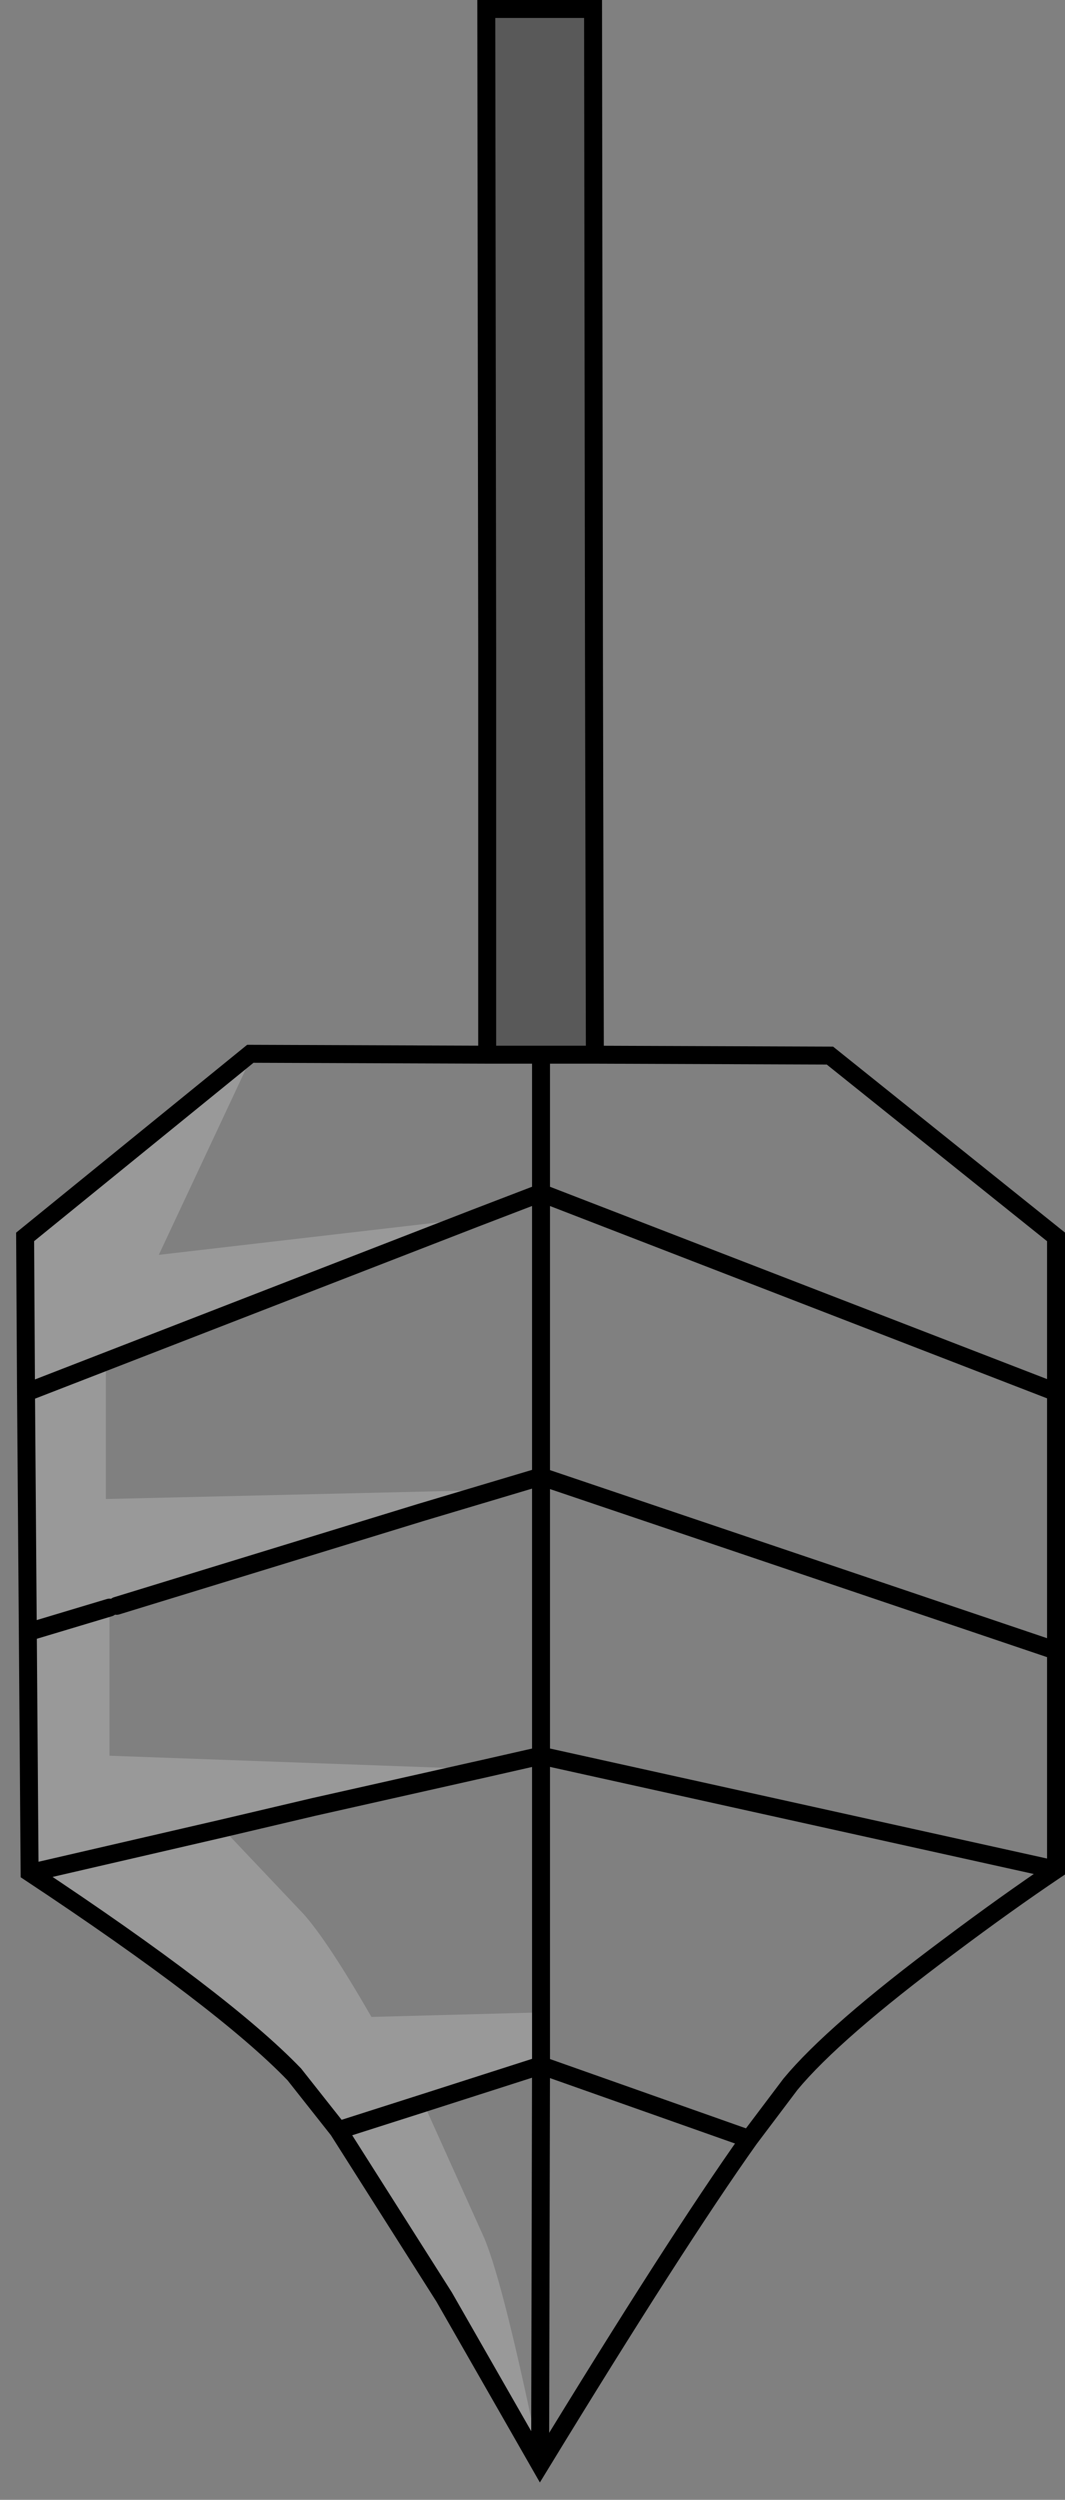 <?xml version="1.0" encoding="UTF-8" standalone="no"?>
<svg xmlns:xlink="http://www.w3.org/1999/xlink" height="139.25px" width="59.35px" xmlns="http://www.w3.org/2000/svg">
  <rect width="100%" height="100%" fill="#808080" stroke="none"/>
  <g transform="matrix(1.0, 0.0, 0.0, 1.0, 15.15, 68.9)">
    <path d="M-1.15 -10.2 L-1.0 -10.35 -1.05 -10.2 -1.15 -10.2 M11.7 29.65 L11.75 29.65 11.25 29.75 11.7 29.65" fill="#00ff00" fill-rule="evenodd" stroke="none"/>
    <path d="M11.35 -1.05 L11.45 -1.05 -9.25 6.95 -9.25 14.6 12.2 14.1 8.3 15.35 -8.65 20.55 -9.05 20.65 -13.55 22.0 -9.05 20.65 -9.05 28.9 11.7 29.65 11.25 29.75 2.35 31.75 -2.85 32.85 -2.75 32.95 1.75 37.7 Q3.1 39.2 5.55 43.45 L14.95 43.2 14.9 46.1 8.4 48.2 8.45 48.25 3.75 49.75 8.45 48.25 11.85 55.8 Q12.95 58.45 14.95 68.2 7.85 55.55 3.75 49.75 L1.9 47.3 Q-0.7 44.1 -7.35 39.4 -10.6 37.1 -13.35 35.4 L-13.45 35.3 -13.55 22.0 -13.65 8.65 11.35 -1.05 -13.65 8.65 -13.7 0.05 -1.15 -10.2 -1.05 -10.2 -6.3 1.0 11.35 -1.05 M-2.75 32.95 L-13.35 35.4 -2.75 32.95" fill="#ffffff" fill-opacity="0.2" fill-rule="evenodd" stroke="none"/>
    <path d="M18.0 -10.15 L31.1 -10.1 43.7 0.0 43.7 8.65 43.7 23.05 43.7 35.25 Q40.95 37.1 37.75 39.5 31.3 44.3 28.9 47.2 L26.6 50.25 Q22.55 55.95 14.95 68.4 L14.95 68.2 Q12.95 58.45 11.85 55.8 L8.45 48.25 8.4 48.2 14.9 46.1 14.95 43.2 5.55 43.45 Q3.1 39.2 1.75 37.7 L-2.75 32.95 2.35 31.75 11.25 29.75 11.75 29.65 11.7 29.65 15.0 28.9 15.0 46.15 8.45 48.25 15.0 46.15 15.0 28.9 11.7 29.65 -9.05 28.9 -9.05 20.65 -8.65 20.55 8.3 15.35 12.2 14.1 -9.25 14.6 -9.25 6.95 11.45 -1.05 11.35 -1.05 15.0 -2.45 15.0 13.35 8.3 15.35 15.0 13.35 15.0 -2.45 11.35 -1.05 -6.3 1.0 -1.05 -10.2 12.0 -10.15 15.0 -10.15 18.0 -10.15 M15.0 -10.15 L15.0 -2.45 15.0 -10.15 M43.7 23.05 L15.0 13.35 15.0 28.9 15.0 13.35 43.7 23.05 M43.7 8.65 L15.0 -2.45 43.7 8.65 M15.0 28.9 L43.7 35.25 15.0 28.9 M26.6 50.25 L15.0 46.15 14.95 68.2 15.0 46.15 26.6 50.25" fill="#ffffff" fill-opacity="0.0" fill-rule="evenodd" stroke="none"/>
    <path d="M12.0 -10.15 L12.0 -32.55 11.95 -68.4 17.9 -68.4 17.95 -32.55 18.0 -10.15 15.0 -10.15 12.0 -10.15" fill="#000000" fill-opacity="0.302" fill-rule="evenodd" stroke="none"/>
    <path d="M12.0 -10.15 L12.0 -32.55 11.95 -68.4 17.9 -68.4 17.95 -32.55 18.0 -10.15 31.1 -10.1 43.7 0.0 43.7 8.65 43.7 23.05 43.7 35.25 Q40.95 37.1 37.75 39.5 31.3 44.3 28.9 47.2 L26.6 50.25 Q22.55 55.95 14.95 68.4 L9.6 59.05 3.7 49.75 1.25 46.65 Q-2.7 42.55 -13.5 35.4 L-13.6 22.0 -13.7 8.65 -13.75 0.0 -1.2 -10.2 -1.15 -10.2 -1.05 -10.2 12.0 -10.15 15.0 -10.15 18.0 -10.15 M8.3 15.35 L15.0 13.35 15.0 -2.45 11.35 -1.05 -13.65 8.65 -13.7 8.65 M-13.55 22.0 L-9.05 20.65 M-8.65 20.55 L8.3 15.35 M15.0 -2.45 L15.0 -10.15 M11.7 29.65 L11.25 29.75 2.35 31.75 -2.75 32.95 -13.35 35.4 -13.5 35.4 M8.45 48.25 L15.0 46.15 15.0 28.9 11.7 29.65 M15.0 28.9 L15.0 13.35 43.7 23.05 M14.95 68.2 L14.95 68.4 M3.7 49.75 L3.75 49.75 8.45 48.25 M14.95 68.2 L15.0 46.15 26.6 50.25 M43.7 35.25 L15.0 28.9 M15.0 -2.45 L43.7 8.65 M-13.6 22.0 L-13.55 22.0" fill="none" stroke="#000000" stroke-linecap="round" stroke-linejoin="miter-clip" stroke-miterlimit="4.0" stroke-width="1.0"/>
  </g>
</svg>
